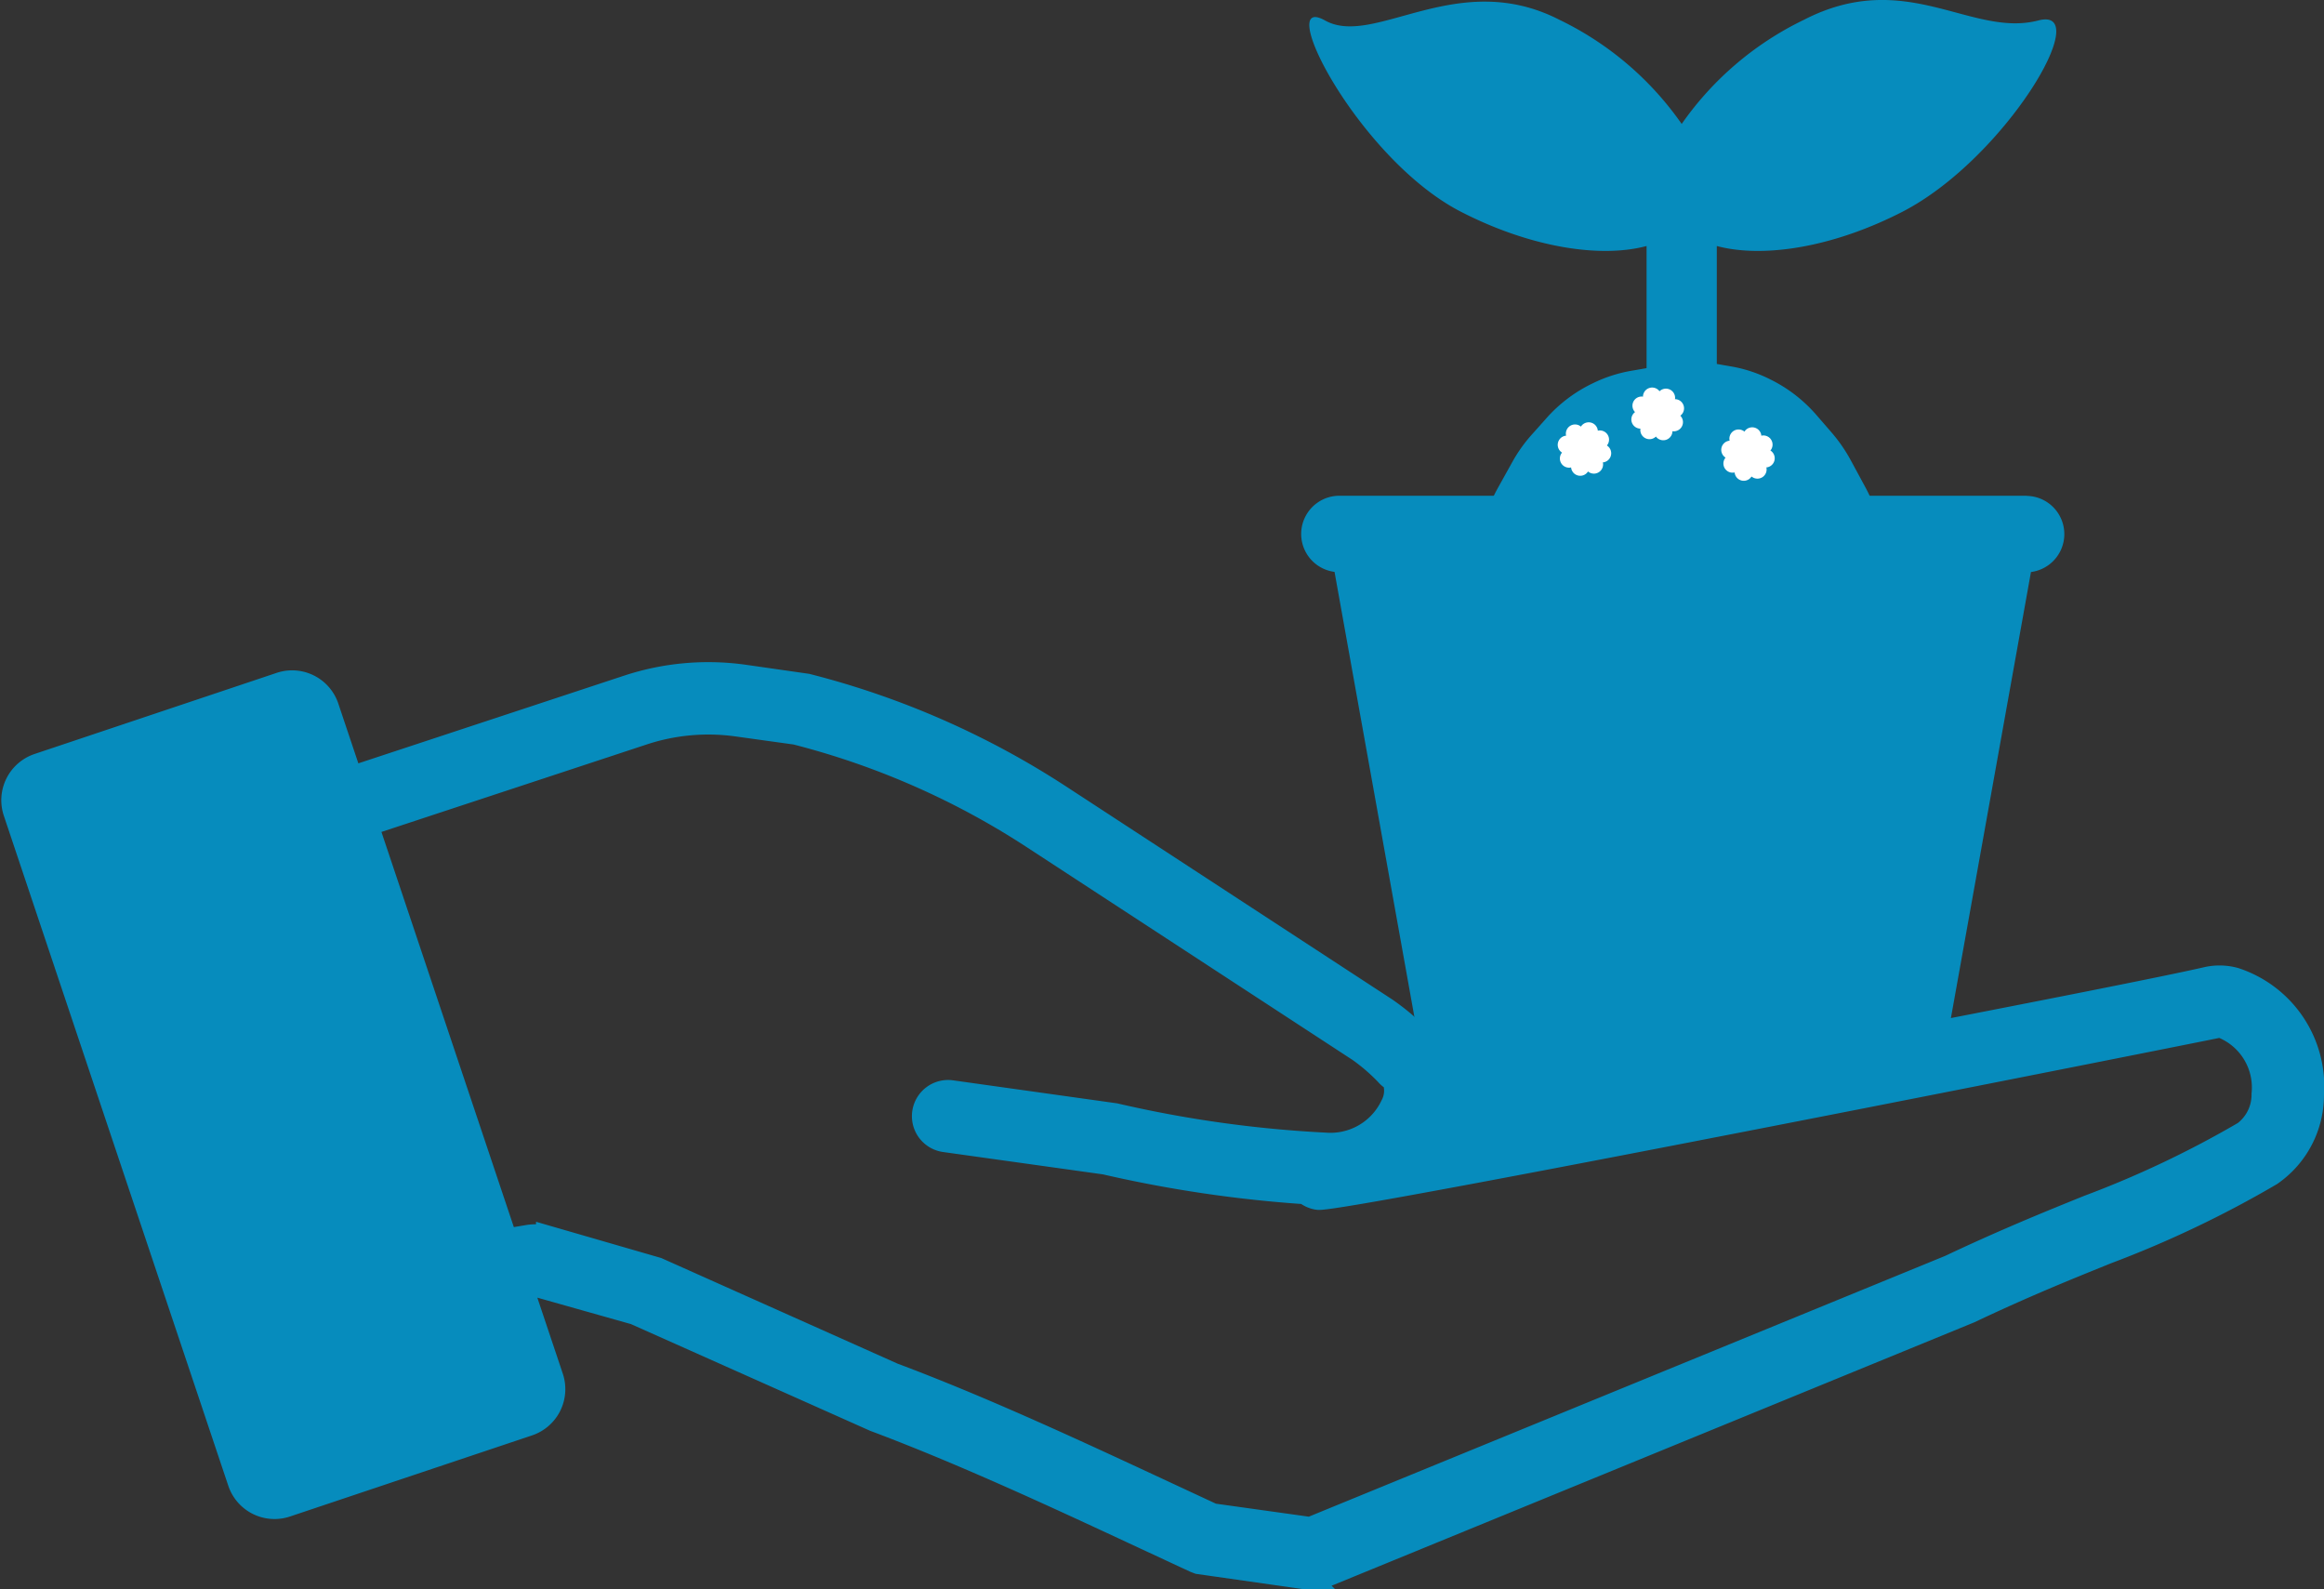 <svg xmlns="http://www.w3.org/2000/svg" width="88.555" height="60.547" viewBox="0 0 88.555 60.547">
  <rect x="0" y="0" width="88.555" height="60.547" fill="#333333" stroke="none"/>
  <g id="メーカー" transform="translate(-104.342 -914.944)">
    <path id="パス_80" data-name="パス 80" d="M189.483,999.434a2.143,2.143,0,0,0-1.03-.026c-2.739.641-21.015,4.142-29.516,5.731a3.747,3.747,0,0,0,.316-.871,2.36,2.36,0,0,0-.777-2.539,8.91,8.91,0,0,0-1.352-1.155l-12.417-8.108a32.07,32.07,0,0,0-9.625-4.227l-2.417-.346a9.759,9.759,0,0,0-4.376.395l-10.608,3.5-.921-2.747a1.357,1.357,0,0,0-1.719-.856l-9.223,3.09a1.358,1.358,0,0,0-.856,1.719l8.553,25.526a1.358,1.358,0,0,0,1.719.856l9.223-3.09a1.358,1.358,0,0,0,.856-1.719l-1.167-3.483.639-.1,3.771,1.065,9.131,4.073c3.427,1.285,6.99,2.945,10.436,4.55l1.777.826.126.048,3.975.567a1.845,1.845,0,0,0,.257.018,1.938,1.938,0,0,0,.695-.131l24.419-10.006c2.11-1,3.766-1.666,5.228-2.257a40.645,40.645,0,0,0,6.235-2.971,3.61,3.61,0,0,0,1.561-2.976A4.246,4.246,0,0,0,189.483,999.434Zm.41,5.841a38.664,38.664,0,0,1-5.952,2.825c-1.483.6-3.163,1.28-5.277,2.279l-24.357,9.98a.155.155,0,0,1-.062.007l-3.713-.519-1.666-.775c-3.476-1.619-7.07-3.293-10.511-4.582l-8.988-4.016-4.1-1.187a1.867,1.867,0,0,0-.81-.045l-.874.146-5.34-15.935,10.6-3.495a7.983,7.983,0,0,1,3.582-.323l2.21.307.061.011a30.269,30.269,0,0,1,9.053,3.985l12.417,8.108a7.383,7.383,0,0,1,1.054.91.858.858,0,0,0,.278.219,1.25,1.25,0,0,1-.063,1.041,2.649,2.649,0,0,1-2.6,1.509,45.514,45.514,0,0,1-8.013-1.122l-6.232-.874a.878.878,0,0,0-.243,1.74l6.108.854a48.4,48.4,0,0,0,7.652,1.132.874.874,0,0,0,.461.213c.788.134,33.982-6.479,34.285-6.55a.5.5,0,0,1,.2.02,2.556,2.556,0,0,1,1.583,2.627A1.869,1.869,0,0,1,189.893,1005.275Z" transform="translate(0 -47.132)" fill="#068cbd" stroke="#068cbd" stroke-width="1"/>
    <g id="グループ_41" data-name="グループ 41" transform="translate(154.229 914.944)">
      <path id="パス_81" data-name="パス 81" d="M272.4,915.723c-2.562.667-5.039-2.029-8.935-.024a12.071,12.071,0,0,0-4.657,3.967,12.07,12.07,0,0,0-4.657-3.967c-3.9-2-7.062,1.074-8.935.024-1.98-1.11,1.277,5.28,5.174,7.285,2.626,1.352,5.3,1.786,7.08,1.308v8.516a1.342,1.342,0,0,0,1.338,1.338h0a1.342,1.342,0,0,0,1.338-1.338v-8.516c1.782.478,4.454.044,7.08-1.308C271.119,921,274.593,915.151,272.4,915.723Z" transform="translate(-244.615 -914.944)" fill="#068cbd"/>
      <path id="パス_82" data-name="パス 82" d="M278.566,959.721h.03c-.015-.025-.047-.082-.089-.158a6.117,6.117,0,0,0-.353-.783l-.567-1.048a5.934,5.934,0,0,0-.73-1.057l-.57-.658a5.588,5.588,0,0,0-1.755-1.361l-.062-.031a5.313,5.313,0,0,0-1.42-.465l-.577-.1a5.213,5.213,0,0,0-2.124.065c-.063.015-.125.032-.187.049-.119.012-.237.027-.355.047l-.577.1a5.421,5.421,0,0,0-1.421.452l-.062.03a5.567,5.567,0,0,0-1.755,1.323l-.57.639a5.743,5.743,0,0,0-.729,1.027l-.567,1.019a5.864,5.864,0,0,0-.327.7c-.056.105-.1.182-.115.213h.032l-.032.085,7.562-.042,7.349.042Z" transform="translate(-256.951 -940.196)" fill="#068cbd"/>
      <g id="グループ_35" data-name="グループ 35" transform="translate(9.819 16.438)">
        <line id="線_6" data-name="線 6" x1="0.322" y2="1.338" transform="translate(0.508)" fill="none" stroke="#fff" stroke-linecap="round" stroke-miterlimit="10" stroke-width="0.7"/>
        <line id="線_7" data-name="線 7" x2="1.338" y2="0.322" transform="translate(0 0.508)" fill="none" stroke="#fff" stroke-linecap="round" stroke-miterlimit="10" stroke-width="0.7"/>
        <g id="グループ_34" data-name="グループ 34" transform="translate(0.082 0.082)">
          <line id="線_8" data-name="線 8" y1="0.719" x2="1.174" transform="translate(0 0.228)" fill="none" stroke="#fff" stroke-linecap="round" stroke-miterlimit="10" stroke-width="0.7"/>
          <line id="線_9" data-name="線 9" x1="0.719" y1="1.174" transform="translate(0.228)" fill="none" stroke="#fff" stroke-linecap="round" stroke-miterlimit="10" stroke-width="0.7"/>
        </g>
      </g>
      <g id="グループ_37" data-name="グループ 37" transform="translate(12.624 15.114)">
        <line id="線_10" data-name="線 10" x2="0.424" y2="1.309" transform="translate(0.443)" fill="none" stroke="#fff" stroke-linecap="round" stroke-miterlimit="10" stroke-width="0.7"/>
        <line id="線_11" data-name="線 11" y1="0.424" x2="1.309" transform="translate(0 0.442)" fill="none" stroke="#fff" stroke-linecap="round" stroke-miterlimit="10" stroke-width="0.7"/>
        <g id="グループ_36" data-name="グループ 36" transform="translate(0.042 0.042)">
          <line id="線_12" data-name="線 12" y1="1.226" x2="0.626" transform="translate(0.3)" fill="none" stroke="#fff" stroke-linecap="round" stroke-miterlimit="10" stroke-width="0.7"/>
          <line id="線_13" data-name="線 13" x1="1.226" y1="0.626" transform="translate(0 0.3)" fill="none" stroke="#fff" stroke-linecap="round" stroke-miterlimit="10" stroke-width="0.7"/>
        </g>
      </g>
      <g id="グループ_39" data-name="グループ 39" transform="translate(16.05 16.629)">
        <line id="線_14" data-name="線 14" x1="0.322" y2="1.338" transform="translate(0.508)" fill="none" stroke="#fff" stroke-linecap="round" stroke-miterlimit="10" stroke-width="0.7"/>
        <line id="線_15" data-name="線 15" x2="1.338" y2="0.322" transform="translate(0 0.508)" fill="none" stroke="#fff" stroke-linecap="round" stroke-miterlimit="10" stroke-width="0.7"/>
        <g id="グループ_38" data-name="グループ 38" transform="translate(0.082 0.082)">
          <line id="線_16" data-name="線 16" y1="0.719" x2="1.174" transform="translate(0 0.228)" fill="none" stroke="#fff" stroke-linecap="round" stroke-miterlimit="10" stroke-width="0.7"/>
          <line id="線_17" data-name="線 17" x1="0.719" y1="1.174" transform="translate(0.228)" fill="none" stroke="#fff" stroke-linecap="round" stroke-miterlimit="10" stroke-width="0.7"/>
        </g>
      </g>
    </g>
    <path id="パス_84" data-name="パス 84" d="M271.347,968.432H245.135a1.456,1.456,0,0,0-.161,2.9l3.124,17.407h0l.505,4.155,10.459-2.224h8.128a1.012,1.012,0,0,0,1-.833l3.321-18.5a1.456,1.456,0,0,0-.161-2.9Z" transform="translate(-89.78 -34.601)" fill="#068cbd"/>
  </g>
</svg>
